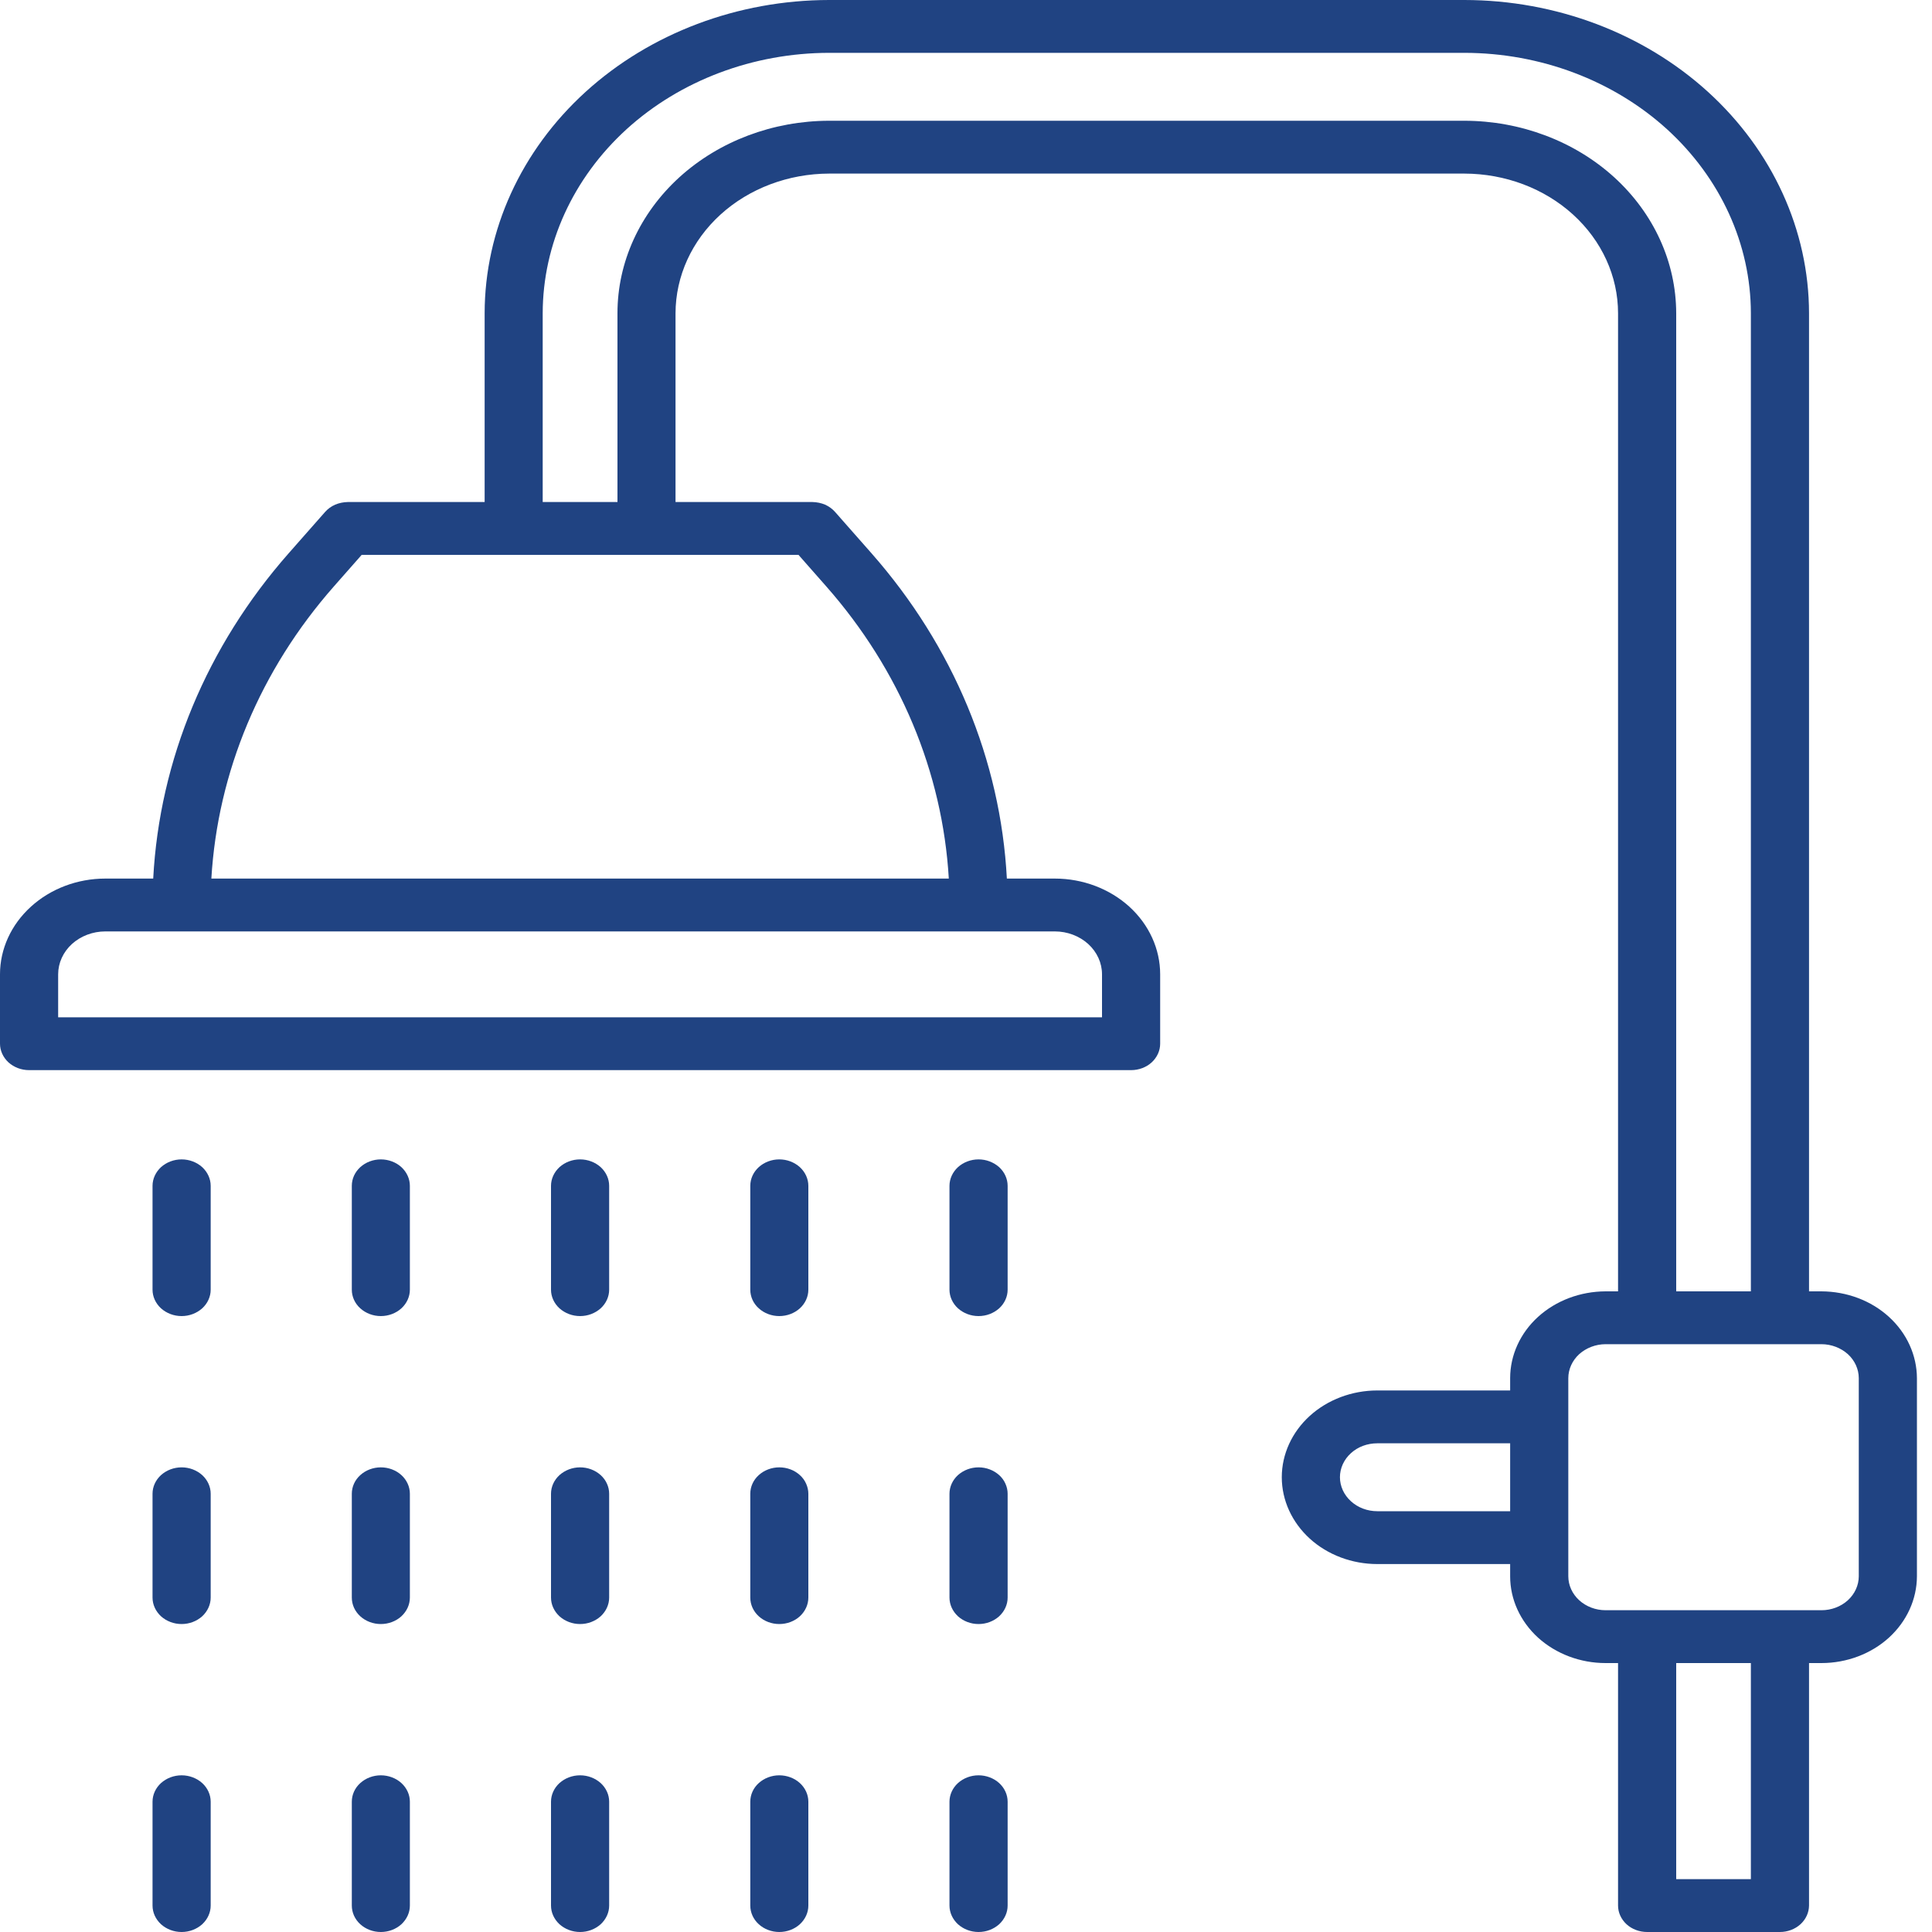 <svg width="20" height="20" viewBox="0 0 20 20" fill="none" xmlns="http://www.w3.org/2000/svg">
<path d="M18.855 13.368H18.727V3.243C18.726 2.383 18.349 1.559 17.681 0.951C17.012 0.343 16.106 0.001 15.16 0L8.583 0C7.638 0.001 6.731 0.343 6.062 0.951C5.394 1.559 5.018 2.383 5.017 3.242V5.197H3.6C3.555 5.198 3.51 5.207 3.47 5.224C3.429 5.242 3.393 5.268 3.365 5.3L2.987 5.729C2.142 6.689 1.651 7.867 1.586 9.095H1.09C0.801 9.095 0.524 9.2 0.32 9.386C0.115 9.572 0 9.824 0 10.086V10.804C4.55371e-05 10.877 0.032 10.946 0.088 10.998C0.145 11.049 0.221 11.078 0.301 11.078H11.709C11.789 11.078 11.866 11.049 11.922 10.998C11.978 10.946 12.01 10.877 12.01 10.804V10.086C12.01 9.824 11.895 9.572 11.691 9.386C11.486 9.2 11.209 9.095 10.92 9.095H10.423C10.358 7.867 9.868 6.689 9.023 5.729L8.645 5.3C8.617 5.268 8.581 5.242 8.541 5.224C8.5 5.207 8.456 5.198 8.411 5.197H6.993V3.243C6.994 2.859 7.161 2.492 7.459 2.221C7.757 1.95 8.162 1.798 8.583 1.797H15.16C15.582 1.798 15.986 1.95 16.284 2.221C16.582 2.492 16.75 2.859 16.75 3.243V13.368H16.621C16.359 13.369 16.108 13.463 15.922 13.632C15.737 13.8 15.633 14.029 15.633 14.267V14.394H14.258C13.996 14.394 13.744 14.489 13.559 14.657C13.374 14.825 13.269 15.054 13.269 15.292C13.269 15.531 13.374 15.759 13.559 15.928C13.744 16.096 13.996 16.191 14.258 16.191H15.633V16.318C15.633 16.556 15.737 16.784 15.922 16.953C16.108 17.121 16.359 17.216 16.621 17.216H16.75V19.726C16.75 19.799 16.782 19.868 16.838 19.92C16.894 19.971 16.971 20 17.051 20H18.426C18.505 20 18.582 19.971 18.638 19.92C18.695 19.868 18.726 19.799 18.727 19.726V17.216H18.855C19.117 17.216 19.369 17.121 19.554 16.953C19.739 16.784 19.843 16.556 19.844 16.318V14.267C19.843 14.029 19.739 13.8 19.554 13.632C19.369 13.463 19.117 13.369 18.855 13.368V13.368ZM11.408 10.086V10.531H0.602V10.086C0.602 9.969 0.653 9.856 0.745 9.772C0.837 9.689 0.961 9.642 1.09 9.642H10.92C11.049 9.642 11.173 9.689 11.265 9.772C11.357 9.856 11.408 9.969 11.408 10.086V10.086ZM8.554 6.071C9.314 6.934 9.757 7.991 9.822 9.095H2.188C2.253 7.991 2.696 6.934 3.456 6.071L3.744 5.744H8.266L8.554 6.071ZM15.16 1.25H8.583C8.002 1.251 7.445 1.461 7.034 1.834C6.623 2.208 6.392 2.714 6.392 3.242V5.197H5.618V3.243C5.619 2.528 5.932 1.843 6.487 1.337C7.043 0.832 7.797 0.548 8.583 0.547H15.16C15.946 0.548 16.7 0.832 17.256 1.337C17.811 1.843 18.124 2.528 18.125 3.242V13.368H17.352V3.243C17.351 2.714 17.12 2.208 16.709 1.834C16.298 1.461 15.741 1.251 15.16 1.25V1.25ZM14.258 15.644C14.155 15.644 14.057 15.607 13.985 15.541C13.912 15.475 13.871 15.385 13.871 15.292C13.871 15.199 13.912 15.109 13.985 15.043C14.057 14.977 14.155 14.941 14.258 14.941H15.633V15.644H14.258ZM18.125 19.453H17.352V17.216H18.125V19.453ZM19.242 16.317C19.242 16.41 19.201 16.5 19.129 16.566C19.056 16.632 18.958 16.669 18.856 16.669H16.621C16.519 16.669 16.421 16.632 16.348 16.566C16.276 16.5 16.235 16.411 16.235 16.317V14.267C16.235 14.174 16.276 14.084 16.348 14.018C16.421 13.953 16.519 13.915 16.621 13.915H18.856C18.958 13.915 19.056 13.953 19.129 14.018C19.201 14.084 19.242 14.174 19.242 14.267V16.317Z" fill="#204382"/>
<path d="M1.88 12.002C1.8 12.002 1.724 12.031 1.667 12.082C1.611 12.134 1.579 12.203 1.579 12.276V13.351C1.579 13.423 1.611 13.493 1.667 13.544C1.724 13.595 1.8 13.624 1.88 13.624C1.96 13.624 2.036 13.595 2.093 13.544C2.149 13.493 2.181 13.423 2.181 13.351V12.276C2.181 12.203 2.149 12.134 2.093 12.082C2.036 12.031 1.96 12.002 1.88 12.002V12.002Z" fill="#204382"/>
<path d="M3.942 12.002C3.863 12.002 3.786 12.031 3.73 12.082C3.673 12.134 3.642 12.203 3.642 12.276V13.351C3.642 13.423 3.673 13.493 3.73 13.544C3.786 13.595 3.863 13.624 3.942 13.624C4.022 13.624 4.099 13.595 4.155 13.544C4.211 13.493 4.243 13.423 4.243 13.351V12.276C4.243 12.203 4.211 12.134 4.155 12.082C4.099 12.031 4.022 12.002 3.942 12.002V12.002Z" fill="#204382"/>
<path d="M6.005 12.002C5.925 12.002 5.849 12.031 5.792 12.082C5.736 12.134 5.704 12.203 5.704 12.276V13.351C5.704 13.423 5.736 13.493 5.792 13.544C5.849 13.595 5.925 13.624 6.005 13.624C6.085 13.624 6.161 13.595 6.218 13.544C6.274 13.493 6.306 13.423 6.306 13.351V12.276C6.306 12.203 6.274 12.134 6.218 12.082C6.161 12.031 6.085 12.002 6.005 12.002V12.002Z" fill="#204382"/>
<path d="M8.067 12.002C7.988 12.002 7.911 12.031 7.855 12.082C7.798 12.134 7.767 12.203 7.767 12.276V13.351C7.767 13.423 7.798 13.493 7.855 13.544C7.911 13.595 7.988 13.624 8.067 13.624C8.147 13.624 8.224 13.595 8.28 13.544C8.336 13.493 8.368 13.423 8.368 13.351V12.276C8.368 12.24 8.36 12.204 8.345 12.171C8.33 12.138 8.308 12.108 8.28 12.082C8.252 12.057 8.219 12.037 8.183 12.023C8.146 12.009 8.107 12.002 8.067 12.002Z" fill="#204382"/>
<path d="M10.13 12.002C10.05 12.002 9.974 12.031 9.917 12.082C9.861 12.134 9.829 12.203 9.829 12.276V13.351C9.829 13.423 9.861 13.493 9.917 13.544C9.974 13.595 10.05 13.624 10.13 13.624C10.21 13.624 10.286 13.595 10.343 13.544C10.399 13.493 10.431 13.423 10.431 13.351V12.276C10.431 12.24 10.423 12.204 10.408 12.171C10.393 12.138 10.371 12.108 10.343 12.082C10.315 12.057 10.281 12.037 10.245 12.023C10.209 12.009 10.169 12.002 10.13 12.002V12.002Z" fill="#204382"/>
<path d="M1.88 15.19C1.8 15.19 1.724 15.219 1.667 15.27C1.611 15.321 1.579 15.391 1.579 15.463V16.538C1.579 16.611 1.611 16.68 1.667 16.732C1.724 16.783 1.8 16.812 1.88 16.812C1.96 16.812 2.036 16.783 2.093 16.732C2.149 16.68 2.181 16.611 2.181 16.538V15.463C2.181 15.391 2.149 15.321 2.093 15.27C2.036 15.219 1.96 15.19 1.88 15.19Z" fill="#204382"/>
<path d="M3.942 15.19C3.863 15.19 3.786 15.219 3.73 15.27C3.673 15.321 3.642 15.391 3.642 15.463V16.538C3.642 16.611 3.673 16.68 3.73 16.732C3.786 16.783 3.863 16.812 3.942 16.812C4.022 16.812 4.099 16.783 4.155 16.732C4.211 16.68 4.243 16.611 4.243 16.538V15.463C4.243 15.391 4.211 15.321 4.155 15.27C4.099 15.219 4.022 15.19 3.942 15.19Z" fill="#204382"/>
<path d="M6.005 15.19C5.925 15.19 5.849 15.219 5.792 15.27C5.736 15.321 5.704 15.391 5.704 15.463V16.538C5.704 16.611 5.736 16.68 5.792 16.732C5.849 16.783 5.925 16.812 6.005 16.812C6.085 16.812 6.161 16.783 6.218 16.732C6.274 16.68 6.306 16.611 6.306 16.538V15.463C6.306 15.391 6.274 15.321 6.218 15.27C6.161 15.219 6.085 15.19 6.005 15.19Z" fill="#204382"/>
<path d="M8.067 15.19C7.988 15.19 7.911 15.219 7.855 15.27C7.798 15.321 7.767 15.391 7.767 15.463V16.538C7.767 16.611 7.798 16.68 7.855 16.732C7.911 16.783 7.988 16.812 8.067 16.812C8.147 16.812 8.224 16.783 8.28 16.732C8.336 16.68 8.368 16.611 8.368 16.538V15.463C8.368 15.428 8.36 15.392 8.345 15.359C8.33 15.325 8.308 15.295 8.28 15.27C8.252 15.245 8.219 15.224 8.183 15.211C8.146 15.197 8.107 15.19 8.067 15.19Z" fill="#204382"/>
<path d="M10.13 15.19C10.05 15.19 9.974 15.219 9.917 15.27C9.861 15.321 9.829 15.391 9.829 15.463V16.538C9.829 16.611 9.861 16.68 9.917 16.732C9.974 16.783 10.05 16.812 10.13 16.812C10.21 16.812 10.286 16.783 10.343 16.732C10.399 16.68 10.431 16.611 10.431 16.538V15.463C10.431 15.428 10.423 15.392 10.408 15.359C10.393 15.325 10.371 15.295 10.343 15.27C10.315 15.245 10.281 15.224 10.245 15.211C10.209 15.197 10.169 15.19 10.13 15.19V15.19Z" fill="#204382"/>
<path d="M1.88 18.378C1.8 18.378 1.724 18.407 1.667 18.458C1.611 18.509 1.579 18.579 1.579 18.651V19.726C1.579 19.799 1.611 19.868 1.667 19.92C1.724 19.971 1.8 20 1.88 20C1.96 20 2.036 19.971 2.093 19.92C2.149 19.868 2.181 19.799 2.181 19.726V18.651C2.181 18.579 2.149 18.509 2.093 18.458C2.036 18.407 1.96 18.378 1.88 18.378Z" fill="#204382"/>
<path d="M3.942 18.378C3.863 18.378 3.786 18.407 3.73 18.458C3.673 18.509 3.642 18.579 3.642 18.651V19.726C3.642 19.799 3.673 19.868 3.73 19.92C3.786 19.971 3.863 20 3.942 20C4.022 20 4.099 19.971 4.155 19.92C4.211 19.868 4.243 19.799 4.243 19.726V18.651C4.243 18.579 4.211 18.509 4.155 18.458C4.099 18.407 4.022 18.378 3.942 18.378V18.378Z" fill="#204382"/>
<path d="M6.005 18.378C5.925 18.378 5.849 18.407 5.792 18.458C5.736 18.509 5.704 18.579 5.704 18.651V19.726C5.704 19.799 5.736 19.868 5.792 19.92C5.849 19.971 5.925 20 6.005 20C6.085 20 6.161 19.971 6.218 19.92C6.274 19.868 6.306 19.799 6.306 19.726V18.651C6.306 18.579 6.274 18.509 6.218 18.458C6.161 18.407 6.085 18.378 6.005 18.378Z" fill="#204382"/>
<path d="M8.067 18.378C7.988 18.378 7.911 18.407 7.855 18.458C7.798 18.509 7.767 18.579 7.767 18.651V19.726C7.767 19.799 7.798 19.868 7.855 19.92C7.911 19.971 7.988 20 8.067 20C8.147 20 8.224 19.971 8.28 19.92C8.336 19.868 8.368 19.799 8.368 19.726V18.651C8.368 18.579 8.336 18.509 8.28 18.458C8.224 18.407 8.147 18.378 8.067 18.378V18.378Z" fill="#204382"/>
<path d="M10.13 18.378C10.05 18.378 9.974 18.407 9.917 18.458C9.861 18.509 9.829 18.579 9.829 18.651V19.726C9.829 19.799 9.861 19.868 9.917 19.92C9.974 19.971 10.05 20 10.13 20C10.21 20 10.286 19.971 10.343 19.92C10.399 19.868 10.431 19.799 10.431 19.726V18.651C10.431 18.579 10.399 18.509 10.343 18.458C10.286 18.407 10.21 18.378 10.13 18.378V18.378Z" fill="#204382"/>
</svg>
